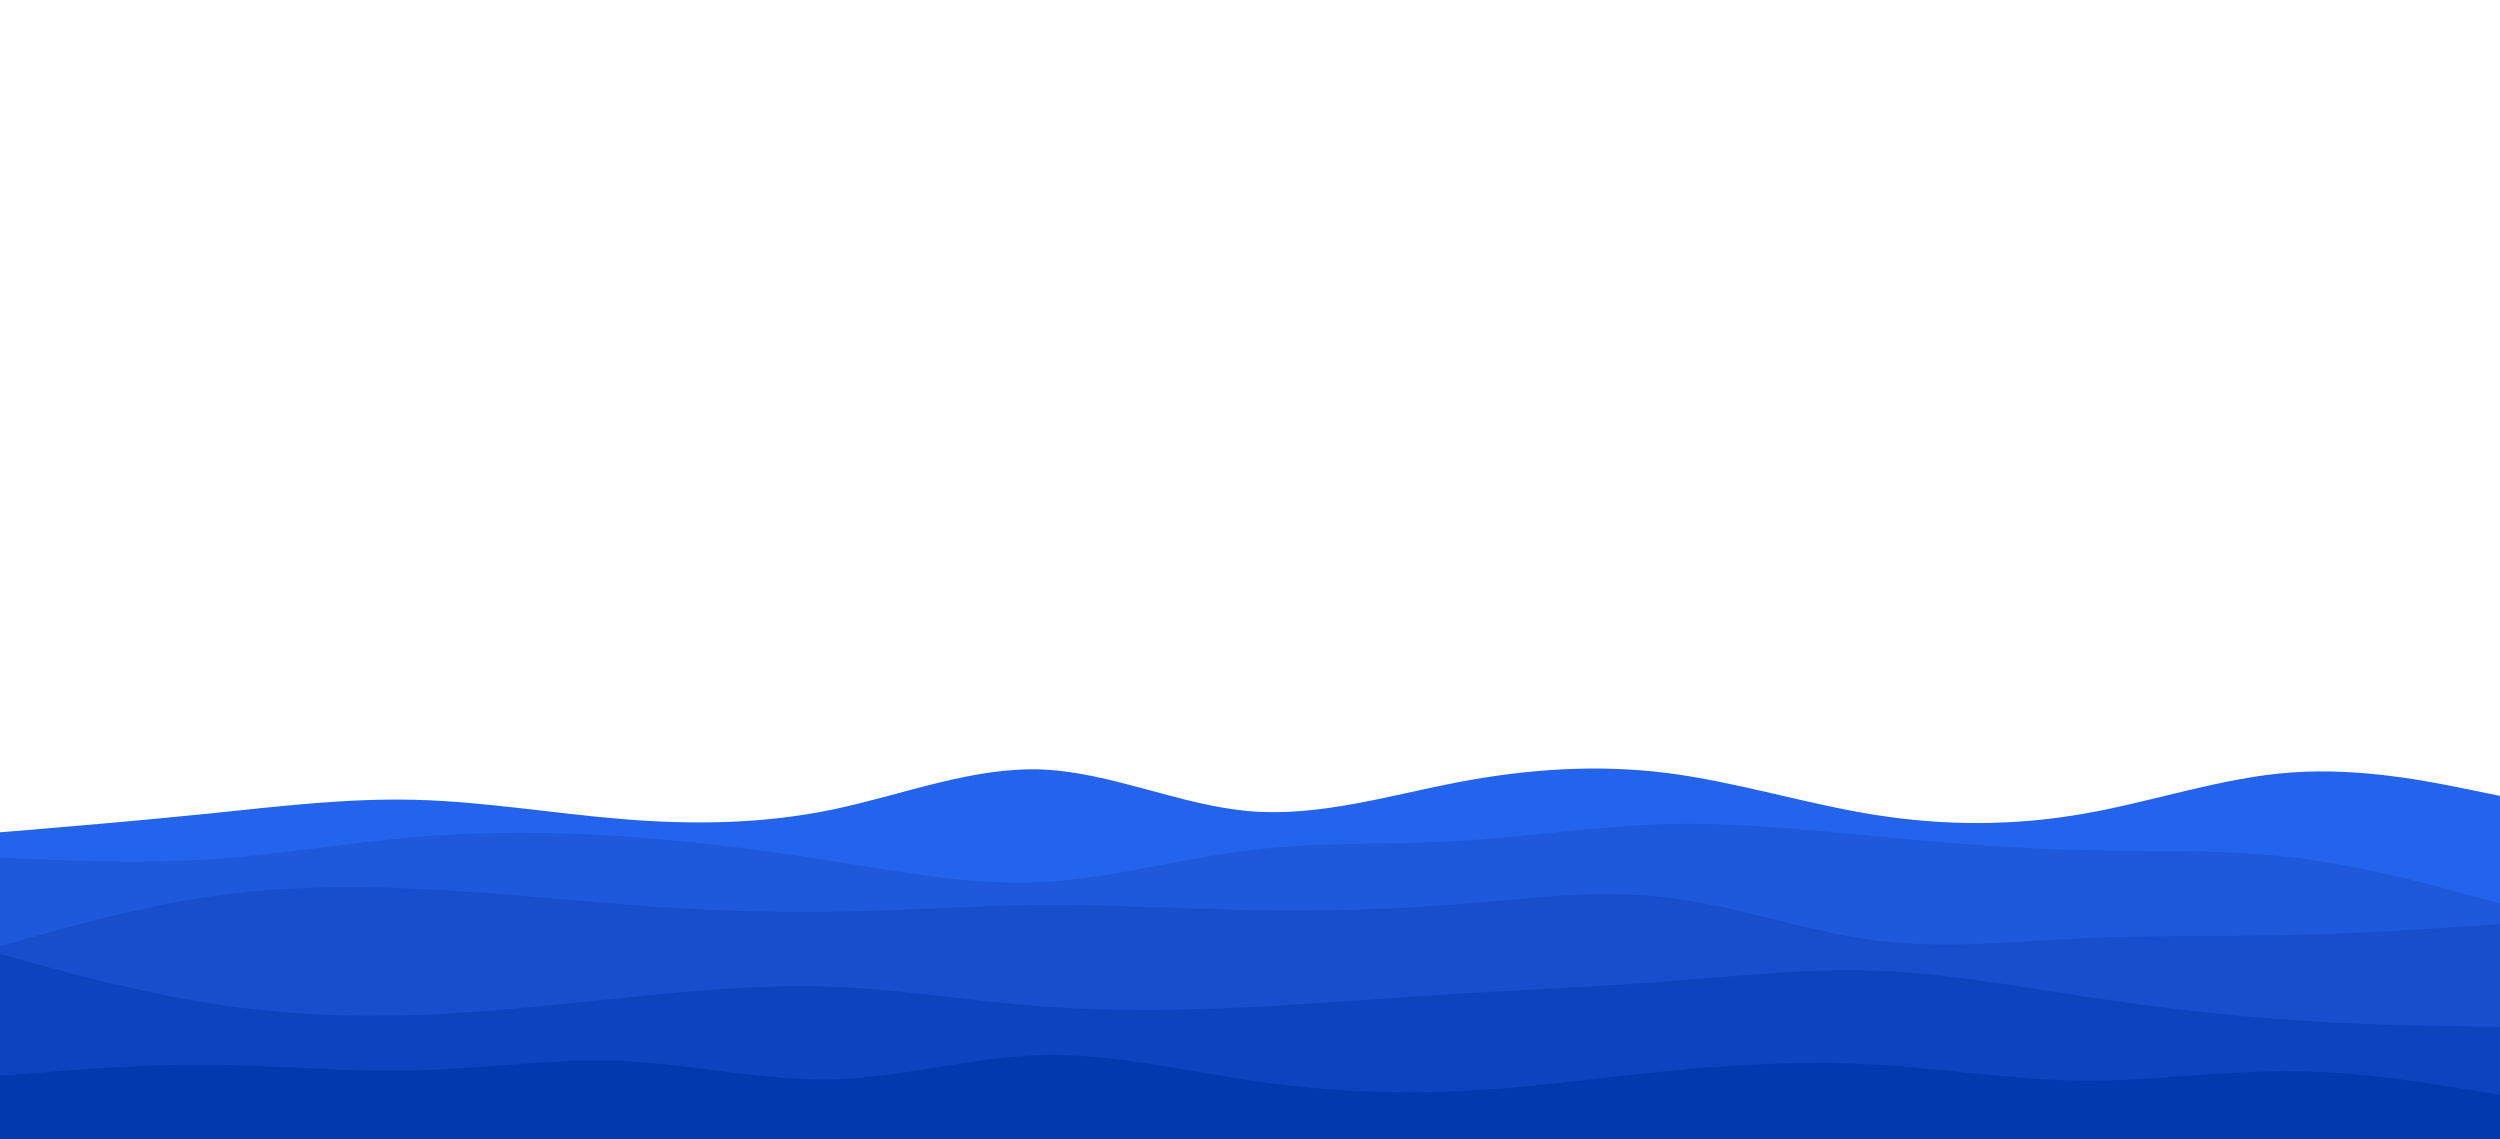 <svg id="visual" viewBox="0 0 1580 720" width="1580" height="720" xmlns="http://www.w3.org/2000/svg" xmlns:xlink="http://www.w3.org/1999/xlink" version="1.1"><path d="M0 526L22 524.2C44 522.3 88 518.7 131.8 514.2C175.7 509.7 219.3 504.3 263.2 505.5C307 506.7 351 514.3 395 517.8C439 521.3 483 520.7 526.8 511.5C570.7 502.3 614.3 484.7 658.2 486.3C702 488 746 509 790 512.7C834 516.3 878 502.7 921.8 494.3C965.7 486 1009.3 483 1053.2 488.5C1097 494 1141 508 1185 515C1229 522 1273 522 1316.8 514.3C1360.7 506.7 1404.3 491.3 1448.2 488.2C1492 485 1536 494 1558 498.5L1580 503L1580 721L1558 721C1536 721 1492 721 1448.2 721C1404.3 721 1360.7 721 1316.8 721C1273 721 1229 721 1185 721C1141 721 1097 721 1053.2 721C1009.3 721 965.7 721 921.8 721C878 721 834 721 790 721C746 721 702 721 658.2 721C614.3 721 570.7 721 526.8 721C483 721 439 721 395 721C351 721 307 721 263.2 721C219.3 721 175.7 721 131.8 721C88 721 44 721 22 721L0 721Z" fill="#2463eb"></path><path d="M0 542L22 543C44 544 88 546 131.8 543.2C175.7 540.3 219.3 532.7 263.2 529C307 525.3 351 525.7 395 528.7C439 531.7 483 537.3 526.8 544.3C570.7 551.3 614.3 559.7 658.2 557.5C702 555.3 746 542.7 790 537.3C834 532 878 534 921.8 531.5C965.7 529 1009.3 522 1053.2 520.8C1097 519.7 1141 524.3 1185 528.5C1229 532.7 1273 536.3 1316.8 537.3C1360.7 538.3 1404.3 536.7 1448.2 541.8C1492 547 1536 559 1558 565L1580 571L1580 721L1558 721C1536 721 1492 721 1448.2 721C1404.3 721 1360.7 721 1316.8 721C1273 721 1229 721 1185 721C1141 721 1097 721 1053.2 721C1009.3 721 965.7 721 921.8 721C878 721 834 721 790 721C746 721 702 721 658.2 721C614.3 721 570.7 721 526.8 721C483 721 439 721 395 721C351 721 307 721 263.2 721C219.3 721 175.7 721 131.8 721C88 721 44 721 22 721L0 721Z" fill="#1e58db"></path><path d="M0 598L22 591.8C44 585.7 88 573.3 131.8 566.8C175.7 560.3 219.3 559.7 263.2 561.7C307 563.7 351 568.3 395 571.7C439 575 483 577 526.8 576.3C570.7 575.7 614.3 572.3 658.2 572C702 571.7 746 574.3 790 575.2C834 576 878 575 921.8 571.5C965.7 568 1009.3 562 1053.2 567.2C1097 572.3 1141 588.7 1185 594.3C1229 600 1273 595 1316.8 593C1360.7 591 1404.3 592 1448.2 591C1492 590 1536 587 1558 585.5L1580 584L1580 721L1558 721C1536 721 1492 721 1448.2 721C1404.3 721 1360.7 721 1316.8 721C1273 721 1229 721 1185 721C1141 721 1097 721 1053.2 721C1009.3 721 965.7 721 921.8 721C878 721 834 721 790 721C746 721 702 721 658.2 721C614.3 721 570.7 721 526.8 721C483 721 439 721 395 721C351 721 307 721 263.2 721C219.3 721 175.7 721 131.8 721C88 721 44 721 22 721L0 721Z" fill="#164ecc"></path><path d="M0 603L22 609C44 615 88 627 131.8 634C175.7 641 219.3 643 263.2 641.5C307 640 351 635 395 630.5C439 626 483 622 526.8 623.7C570.7 625.3 614.3 632.7 658.2 636C702 639.3 746 638.7 790 636.5C834 634.3 878 630.7 921.8 628C965.7 625.3 1009.3 623.7 1053.2 620.3C1097 617 1141 612 1185 613.5C1229 615 1273 623 1316.8 629.7C1360.7 636.3 1404.3 641.7 1448.2 644.7C1492 647.7 1536 648.3 1558 648.7L1580 649L1580 721L1558 721C1536 721 1492 721 1448.2 721C1404.3 721 1360.7 721 1316.8 721C1273 721 1229 721 1185 721C1141 721 1097 721 1053.2 721C1009.3 721 965.7 721 921.8 721C878 721 834 721 790 721C746 721 702 721 658.2 721C614.3 721 570.7 721 526.8 721C483 721 439 721 395 721C351 721 307 721 263.2 721C219.3 721 175.7 721 131.8 721C88 721 44 721 22 721L0 721Z" fill="#0c44bd"></path><path d="M0 680L22 678.2C44 676.3 88 672.7 131.8 673C175.7 673.3 219.3 677.7 263.2 676.5C307 675.3 351 668.7 395 670.7C439 672.7 483 683.3 526.8 682.2C570.7 681 614.3 668 658.2 666.8C702 665.7 746 676.3 790 682.8C834 689.3 878 691.7 921.8 689.7C965.7 687.7 1009.3 681.3 1053.2 677C1097 672.7 1141 670.3 1185 672.8C1229 675.3 1273 682.7 1316.8 683C1360.7 683.3 1404.3 676.7 1448.2 677C1492 677.3 1536 684.7 1558 688.3L1580 692L1580 721L1558 721C1536 721 1492 721 1448.2 721C1404.3 721 1360.7 721 1316.8 721C1273 721 1229 721 1185 721C1141 721 1097 721 1053.2 721C1009.3 721 965.7 721 921.8 721C878 721 834 721 790 721C746 721 702 721 658.2 721C614.3 721 570.7 721 526.8 721C483 721 439 721 395 721C351 721 307 721 263.2 721C219.3 721 175.7 721 131.8 721C88 721 44 721 22 721L0 721Z" fill="#003aae"></path></svg>